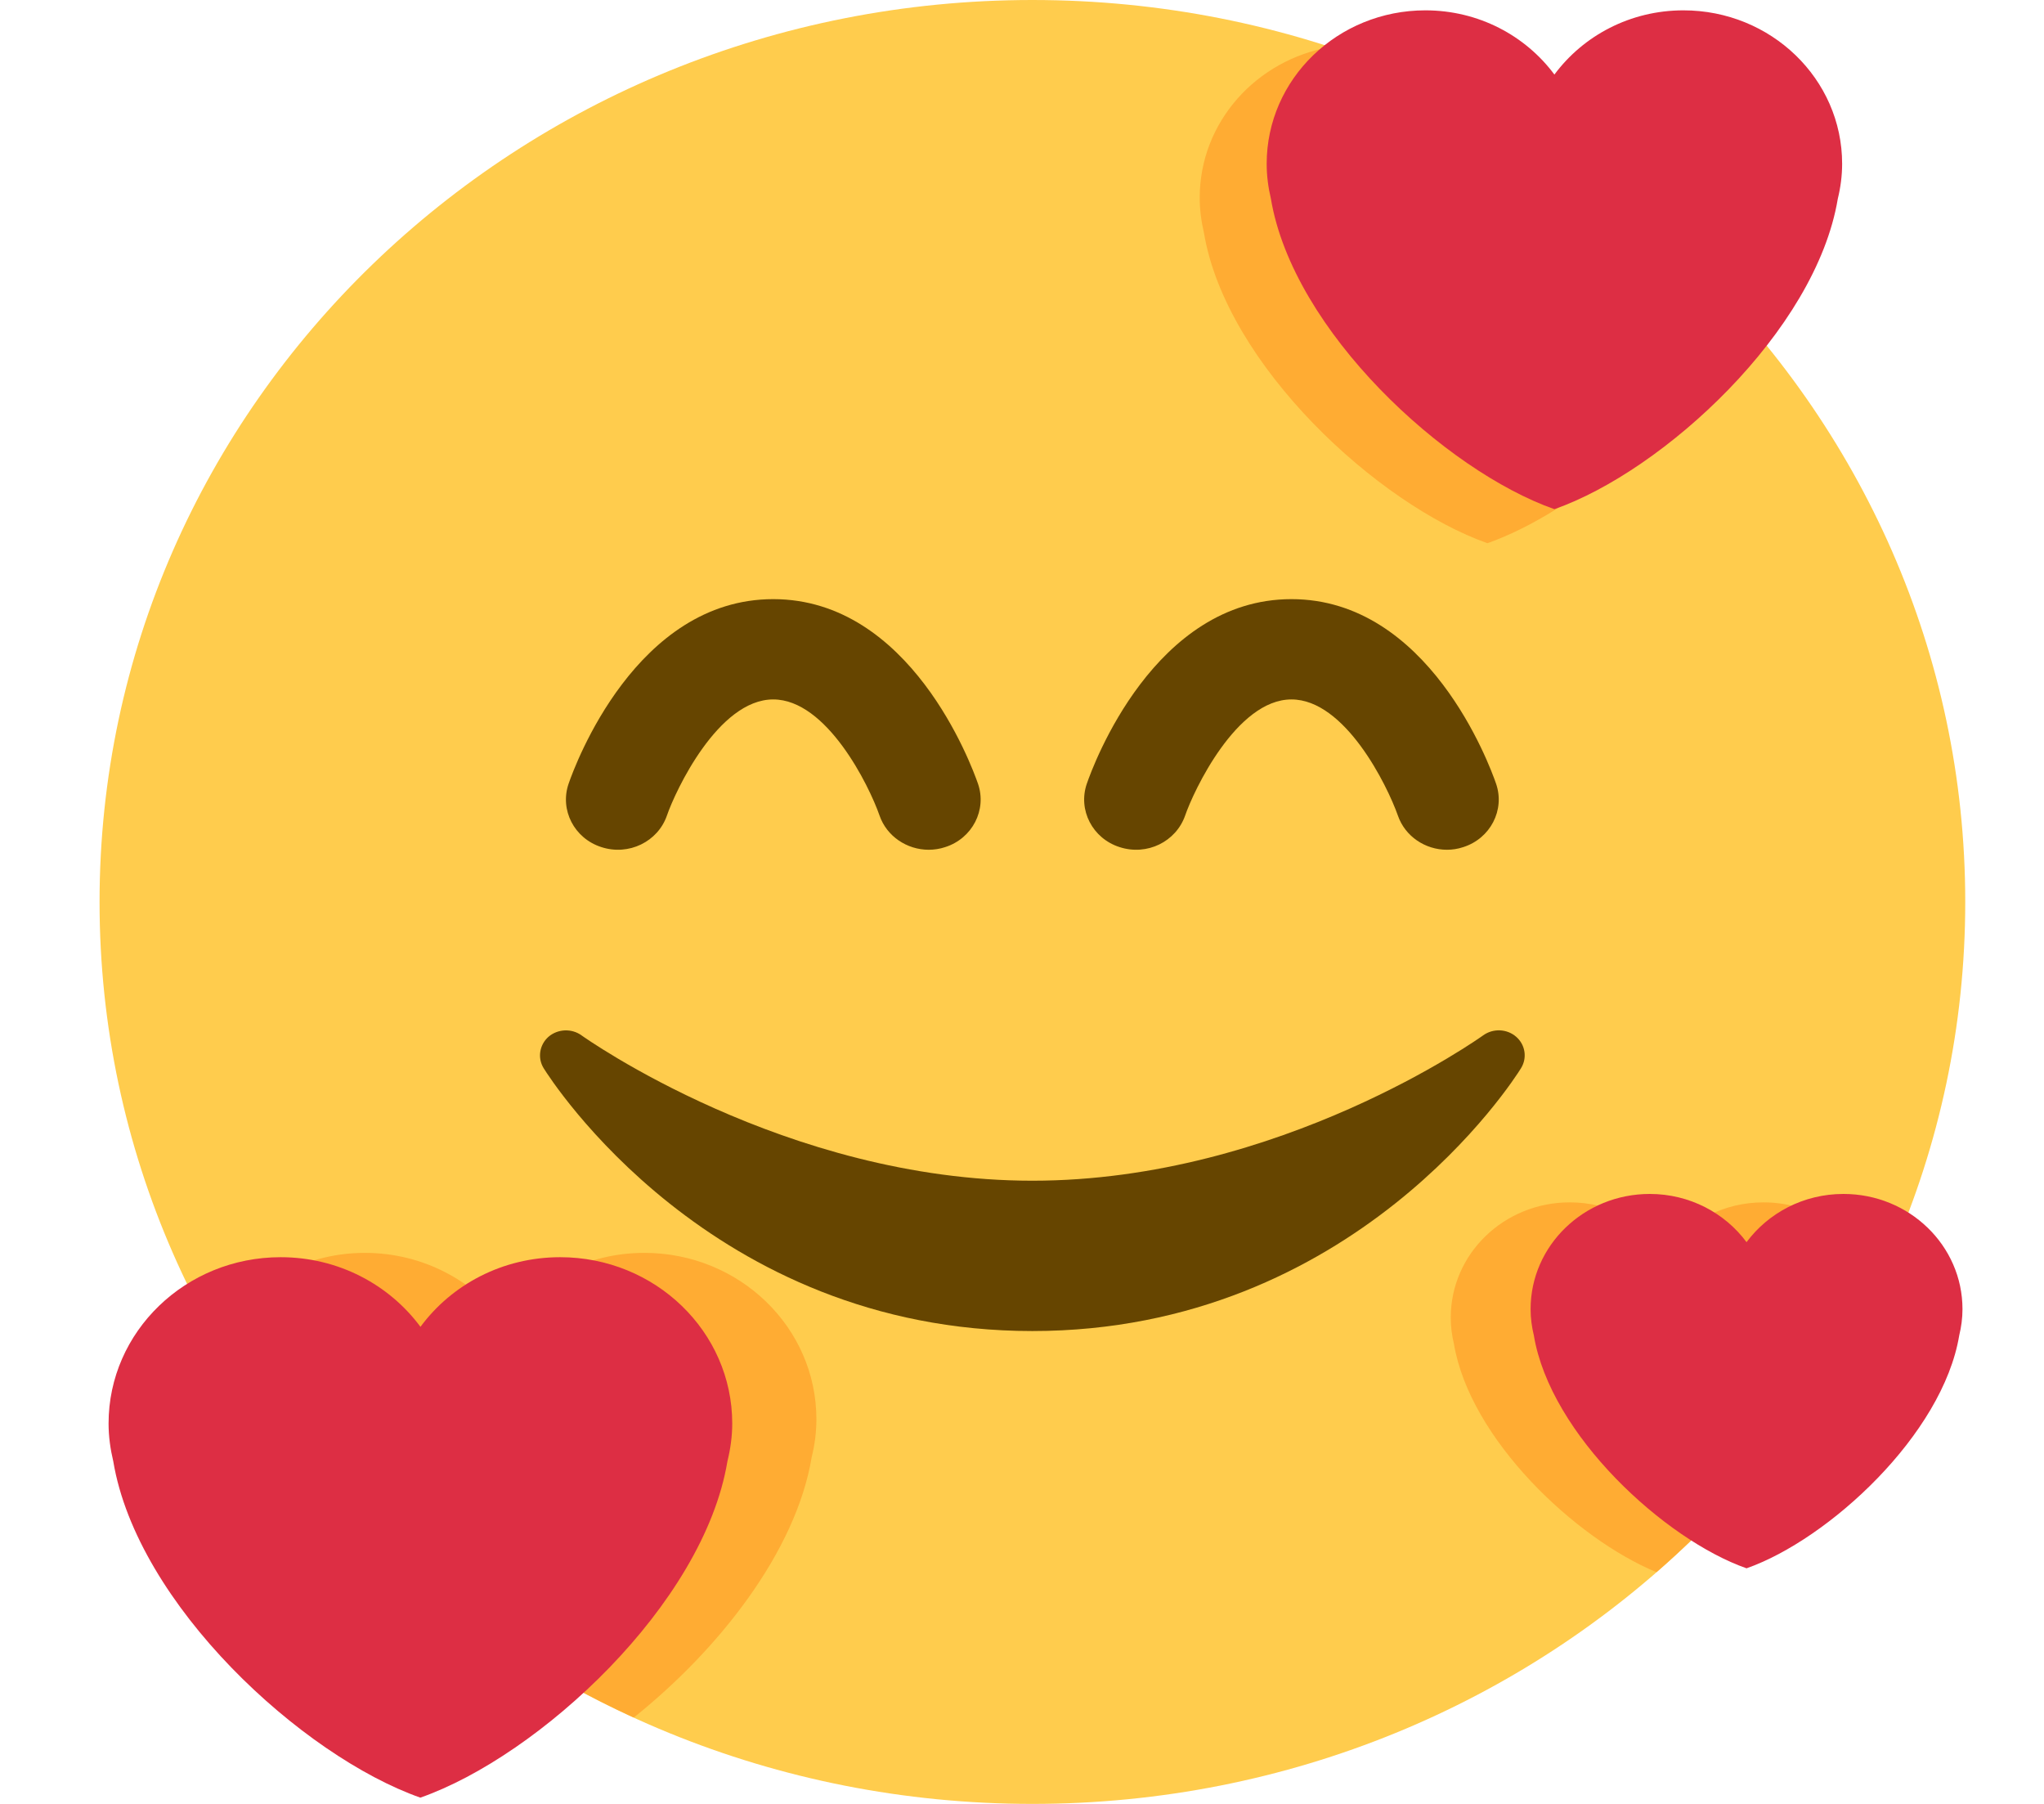 <svg width="17" height="15" viewBox="0 0 17 15" fill="none" xmlns="http://www.w3.org/2000/svg">
<path d="M8.586 15C12.871 15 16.345 11.642 16.345 7.5C16.345 3.358 12.871 0 8.586 0C4.301 0 0.828 3.358 0.828 7.5C0.828 11.642 4.301 15 8.586 15Z" fill="#FFCC4D"/>
<path d="M7.724 7.066C7.544 7.066 7.375 6.955 7.315 6.781C7.228 6.531 6.876 5.816 6.431 5.816C5.973 5.816 5.617 6.577 5.547 6.781C5.472 6.999 5.229 7.118 5.002 7.044C4.776 6.972 4.654 6.735 4.729 6.517C4.783 6.36 5.291 4.982 6.431 4.982C7.572 4.982 8.079 6.36 8.134 6.517C8.209 6.735 8.087 6.972 7.861 7.044C7.816 7.059 7.769 7.066 7.724 7.066ZM12.034 7.066C11.854 7.066 11.686 6.955 11.626 6.781C11.538 6.531 11.187 5.816 10.741 5.816C10.284 5.816 9.927 6.577 9.857 6.781C9.781 6.999 9.54 7.118 9.312 7.044C9.086 6.972 8.964 6.735 9.039 6.517C9.093 6.36 9.601 4.982 10.741 4.982C11.881 4.982 12.389 6.36 12.443 6.517C12.518 6.735 12.396 6.972 12.17 7.044C12.125 7.059 12.08 7.066 12.034 7.066ZM12.61 8.621C12.533 8.554 12.418 8.55 12.336 8.609C12.319 8.621 10.646 9.818 8.586 9.818C6.532 9.818 4.853 8.621 4.836 8.609C4.754 8.55 4.639 8.555 4.562 8.621C4.486 8.688 4.469 8.798 4.522 8.883C4.578 8.973 5.909 11.068 8.586 11.068C11.264 11.068 12.595 8.973 12.65 8.883C12.703 8.798 12.687 8.688 12.61 8.621Z" fill="#664500"/>
<path d="M9.978 1.645C9.978 1.745 9.991 1.841 10.013 1.935C10.197 3.036 11.463 4.197 12.371 4.517C13.089 4.264 14.029 3.485 14.482 2.625C13.582 1.609 12.405 0.828 11.065 0.391C10.447 0.498 9.978 1.017 9.978 1.645ZM6.751 12.116C6.776 12.015 6.79 11.91 6.79 11.801C6.79 11.038 6.15 10.418 5.359 10.418C4.88 10.418 4.457 10.647 4.197 10.997C3.938 10.648 3.514 10.418 3.034 10.418C2.5 10.418 2.038 10.706 1.793 11.126C2.579 12.499 3.797 13.608 5.271 14.282C5.976 13.719 6.62 12.904 6.751 12.116ZM15.613 10.684C15.491 10.288 15.116 9.998 14.667 9.998C14.335 9.998 14.041 10.156 13.862 10.399C13.682 10.156 13.389 9.998 13.056 9.998C12.509 9.998 12.066 10.426 12.066 10.956C12.066 11.031 12.075 11.103 12.092 11.173C12.225 11.967 13.104 12.796 13.777 13.073C14.543 12.407 15.17 11.595 15.613 10.684Z" fill="#FFAC33"/>
<path d="M15.321 1.362C15.321 0.657 14.73 0.086 14.001 0.086C13.558 0.086 13.168 0.297 12.928 0.62C12.688 0.297 12.298 0.086 11.855 0.086C11.126 0.086 10.535 0.657 10.535 1.362C10.535 1.462 10.548 1.559 10.57 1.652C10.754 2.753 12.02 3.915 12.928 4.234C13.836 3.915 15.102 2.753 15.285 1.653C15.308 1.559 15.321 1.462 15.321 1.362ZM6.09 11.837C6.09 11.073 5.449 10.454 4.659 10.454C4.179 10.454 3.756 10.682 3.497 11.033C3.237 10.682 2.814 10.454 2.334 10.454C1.544 10.454 0.903 11.073 0.903 11.837C0.903 11.945 0.918 12.05 0.942 12.151C1.141 13.344 2.513 14.602 3.496 14.948C4.48 14.603 5.852 13.344 6.05 12.151C6.075 12.05 6.09 11.945 6.09 11.837ZM16.322 10.886C16.322 10.357 15.879 9.928 15.332 9.928C14.999 9.928 14.706 10.087 14.526 10.329C14.347 10.087 14.053 9.928 13.721 9.928C13.174 9.928 12.73 10.357 12.73 10.886C12.73 10.961 12.74 11.034 12.757 11.104C12.894 11.93 13.845 12.802 14.526 13.041C15.207 12.802 16.158 11.93 16.295 11.104C16.312 11.034 16.322 10.961 16.322 10.886Z" fill="#DD2E44"/>
</svg>
